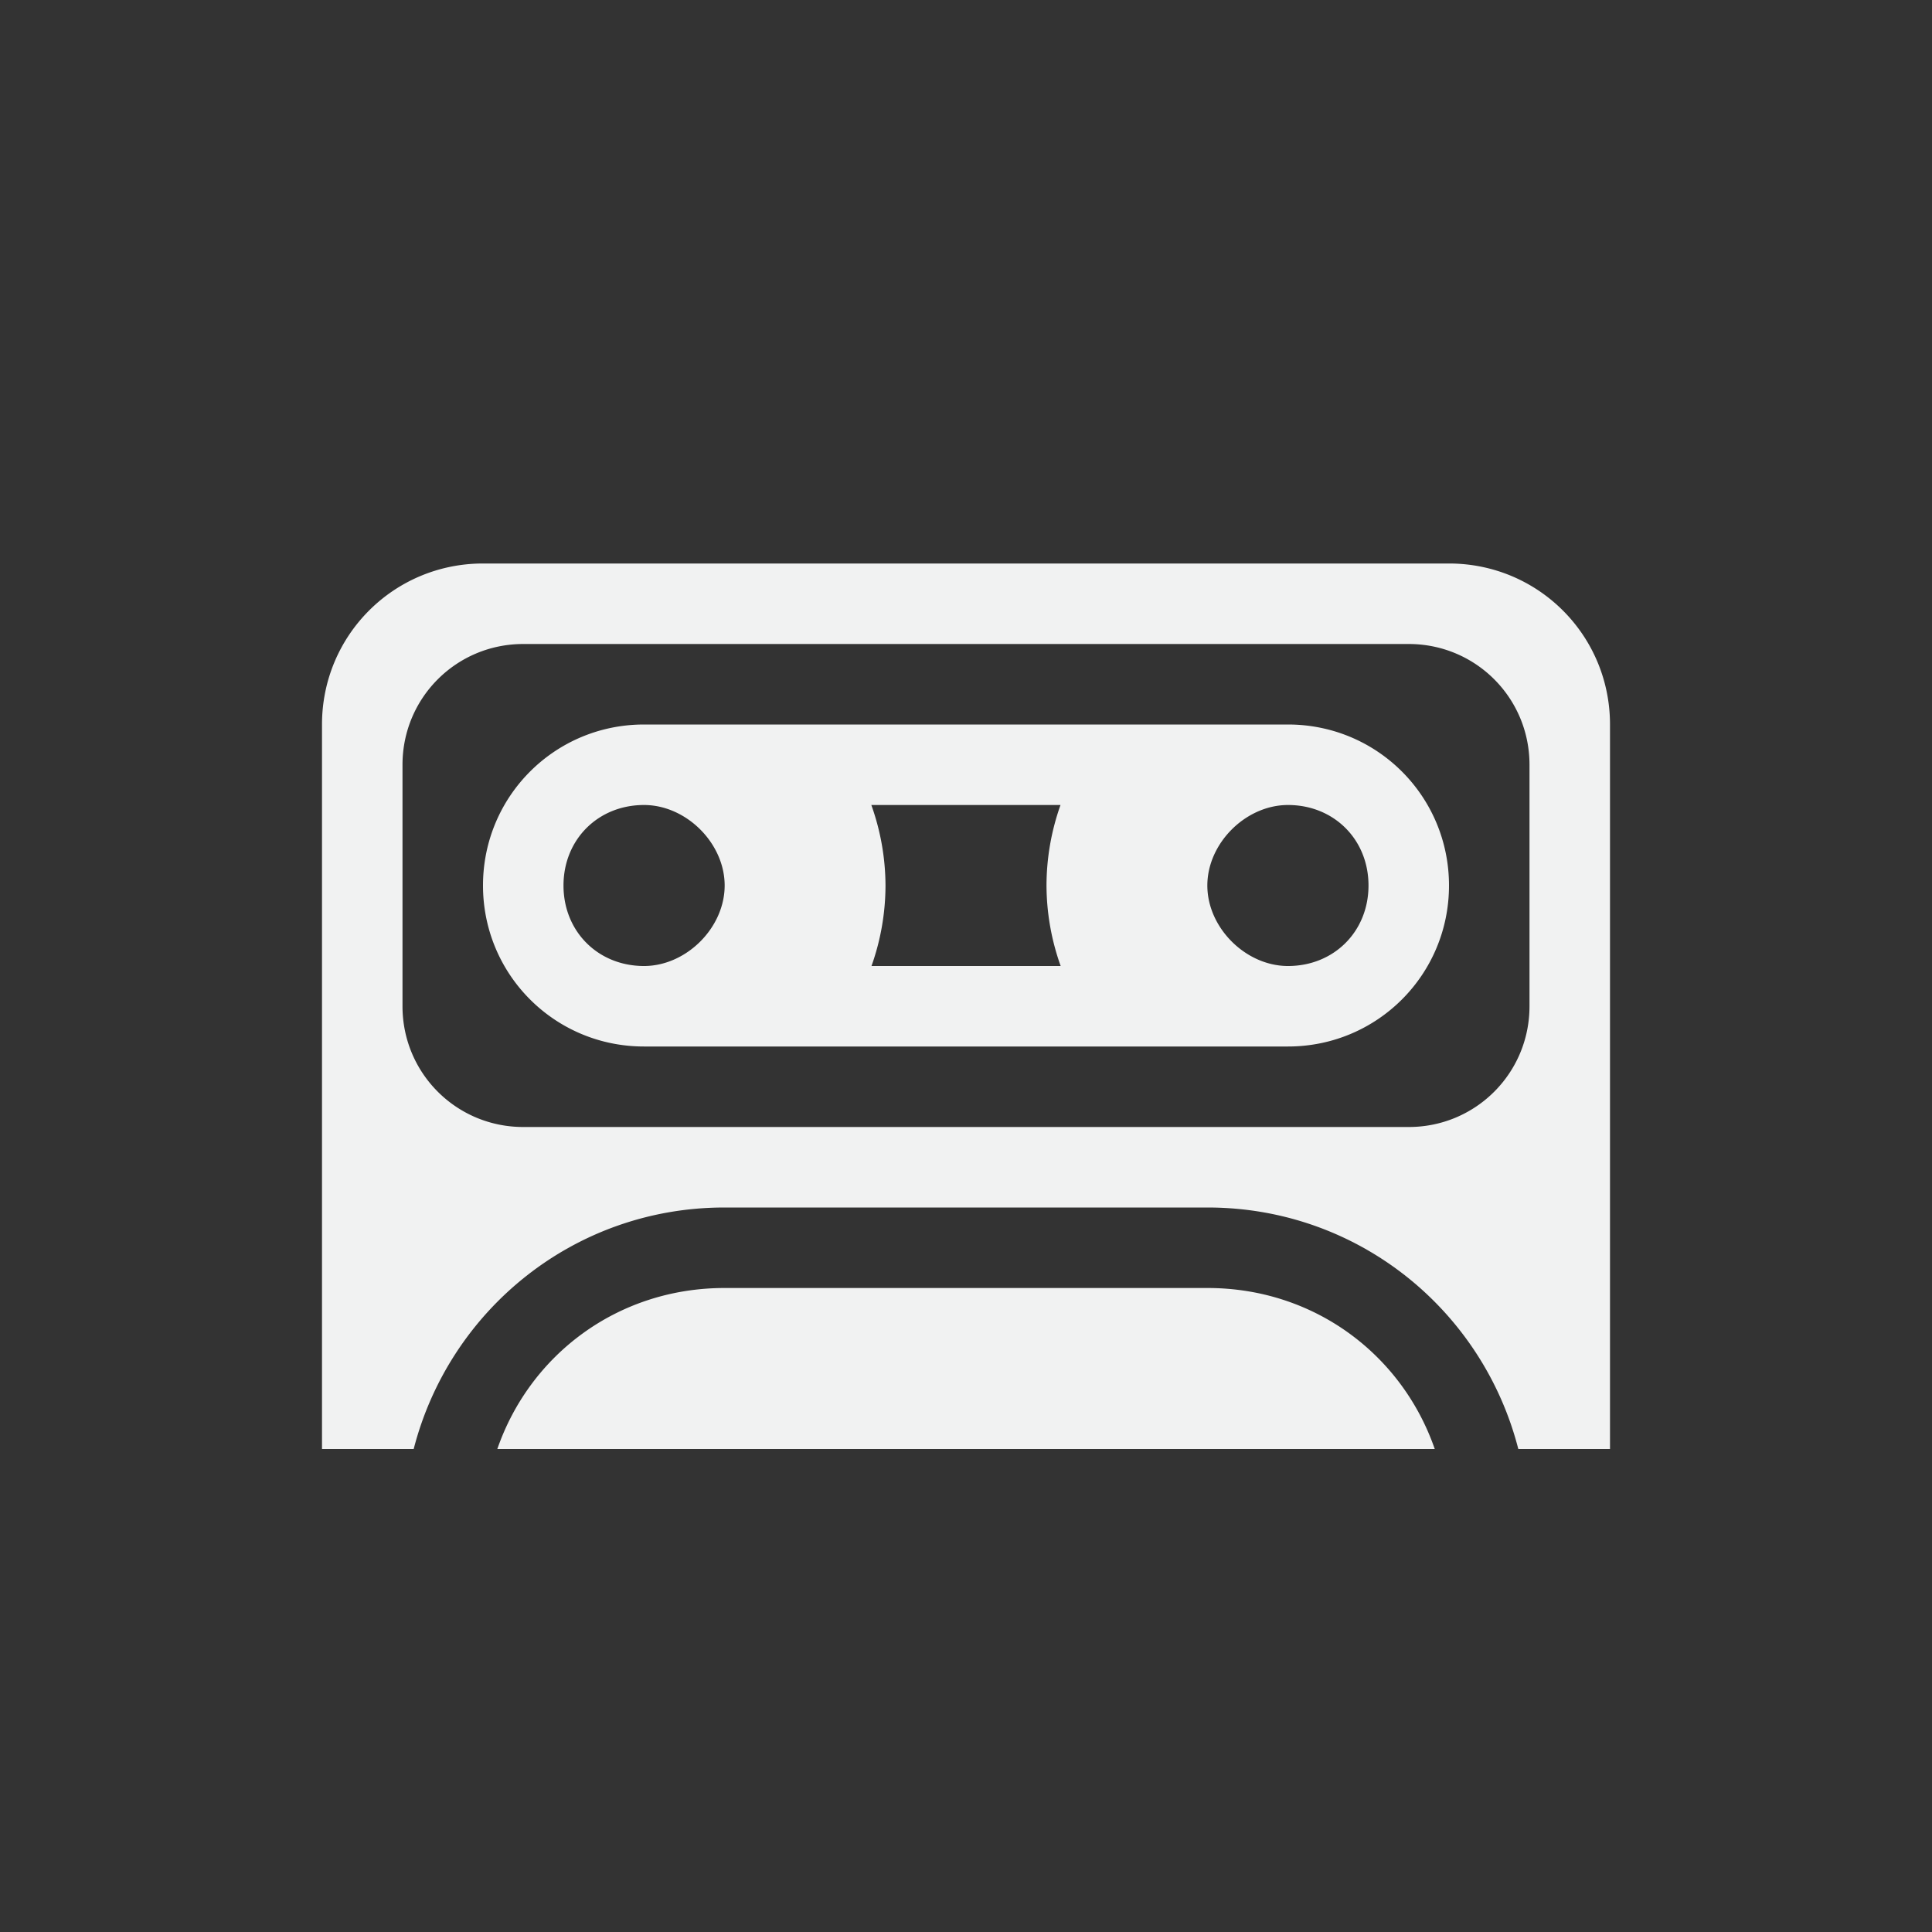 <?xml version="1.0" encoding="UTF-8"?>
<svg version="1.1" viewBox="-4 -4 24 24" width="48" height="48" xmlns="http://www.w3.org/2000/svg"><rect x="-4" y="-4" width="24" height="24" fill="#333333" stroke="none"/><path d="m2 3c-1.108 0-2 0.892-2 2v9h1.139c0.444-1.726 1.993-3 3.861-3h6c1.869 0 3.418 1.274 3.861 3h1.139v-9c0-1.108-0.892-2-2-2zm0.5 1h11c0.831 0 1.5 0.669 1.5 1.5v3c0 0.831-0.669 1.5-1.5 1.5h-11c-0.831 0-1.5-0.669-1.5-1.5v-3c0-0.831 0.669-1.5 1.5-1.5zm1.5 1c-1.108 0-2 0.892-2 2s0.892 2 2 2h8c1.108 0 2-0.892 2-2s-0.892-2-2-2zm0 1h0.01c0.521 0.006 0.992 0.478 0.992 1s-0.471 0.994-0.992 1h-0.01c-0.571 0-1-0.429-1-1s0.429-1 1-1zm2.824 0h2.35a3 3 0 0 0 -0.174 1 3 3 0 0 0 0.176 1h-2.35a3 3 0 0 0 0.174 -1 3 3 0 0 0 -0.176 -1zm5.166 0h0.01c0.571 0 1 0.429 1 1s-0.429 1-1 1h-0.01c-0.521-0.006-0.992-0.478-0.992-1s0.471-0.994 0.992-1zm-6.99 6c-1.325 0-2.417 0.828-2.822 2h11.645c-0.406-1.172-1.497-2-2.822-2z" fill="#f1f2f2" stroke-width=".798"/></svg>
